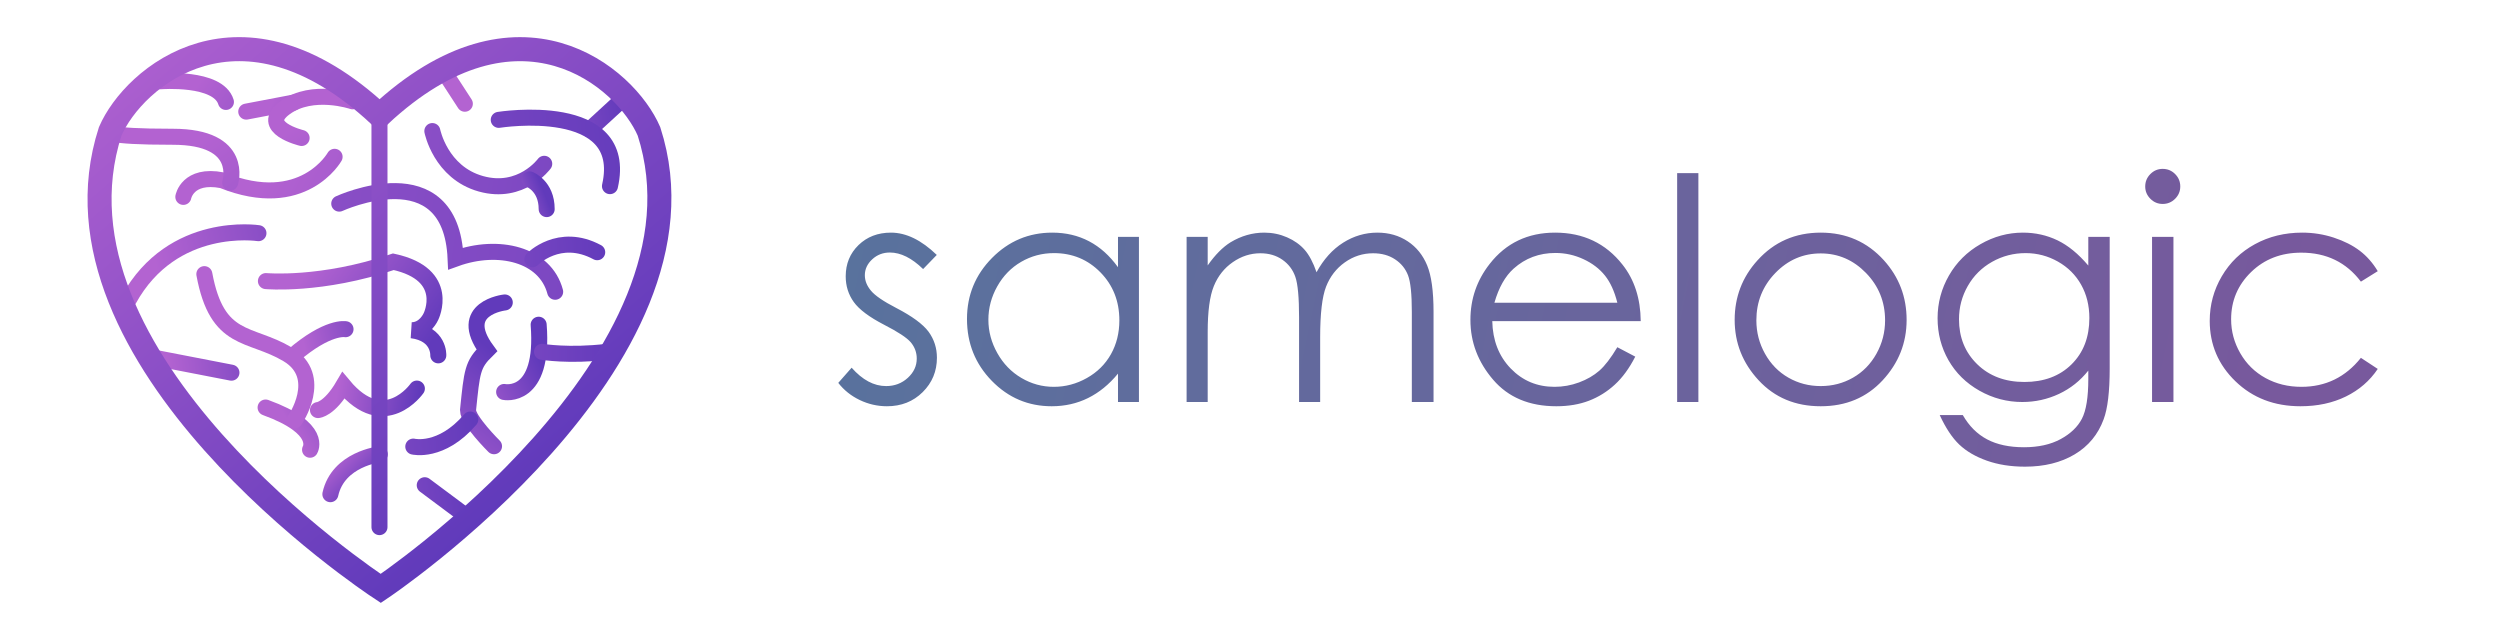 <?xml version="1.0" encoding="UTF-8"?>
<svg width="156px" height="40px" viewBox="0 0 156 40" version="1.1" xmlns="http://www.w3.org/2000/svg" xmlns:xlink="http://www.w3.org/1999/xlink">
    <title>Official-Samelogic-Logo-dark</title>
    <defs>
        <linearGradient x1="-1.226%" y1="47.879%" x2="95.631%" y2="51.871%" id="linearGradient-1">
            <stop stop-color="#2E4E84" offset="0%"></stop>
            <stop stop-color="#552E84" offset="100%"></stop>
        </linearGradient>
        <linearGradient x1="401.731%" y1="153.411%" x2="50%" y2="55.141%" id="linearGradient-2">
            <stop stop-color="#613ABB" offset="0%"></stop>
            <stop stop-color="#B362D1" offset="100%"></stop>
        </linearGradient>
        <linearGradient x1="179.802%" y1="755.32%" x2="-151.822%" y2="453.261%" id="linearGradient-3">
            <stop stop-color="#613ABB" offset="0%"></stop>
            <stop stop-color="#B363D1" offset="100%"></stop>
        </linearGradient>
        <linearGradient x1="318.223%" y1="221.604%" x2="-367.046%" y2="148.113%" id="linearGradient-4">
            <stop stop-color="#613ABB" offset="0%"></stop>
            <stop stop-color="#B363D1" offset="100%"></stop>
        </linearGradient>
        <linearGradient x1="318.223%" y1="203.266%" x2="-367.046%" y2="137.629%" id="linearGradient-5">
            <stop stop-color="#613ABB" offset="0%"></stop>
            <stop stop-color="#B363D1" offset="100%"></stop>
        </linearGradient>
        <linearGradient x1="121.67%" y1="31.353%" x2="-403.302%" y2="133.695%" id="linearGradient-6">
            <stop stop-color="#613ABB" offset="0%"></stop>
            <stop stop-color="#B363D1" offset="100%"></stop>
            <stop stop-color="#B363D1" offset="100%"></stop>
        </linearGradient>
        <linearGradient x1="121.67%" y1="41.903%" x2="-403.302%" y2="86.342%" id="linearGradient-7">
            <stop stop-color="#613ABB" offset="0%"></stop>
            <stop stop-color="#B363D1" offset="100%"></stop>
            <stop stop-color="#B363D1" offset="100%"></stop>
        </linearGradient>
        <linearGradient x1="73.76%" y1="27.853%" x2="-100.28%" y2="149.406%" id="linearGradient-8">
            <stop stop-color="#613ABB" offset="0%"></stop>
            <stop stop-color="#B363D1" offset="100%"></stop>
            <stop stop-color="#B363D1" offset="100%"></stop>
        </linearGradient>
        <linearGradient x1="54.688%" y1="27.853%" x2="20.348%" y2="149.406%" id="linearGradient-9">
            <stop stop-color="#613ABB" offset="0%"></stop>
            <stop stop-color="#B363D1" offset="100%"></stop>
            <stop stop-color="#B363D1" offset="100%"></stop>
        </linearGradient>
        <linearGradient x1="121.67%" y1="44.79%" x2="-403.302%" y2="73.386%" id="linearGradient-10">
            <stop stop-color="#613ABB" offset="0%"></stop>
            <stop stop-color="#B363D1" offset="100%"></stop>
            <stop stop-color="#B363D1" offset="100%"></stop>
        </linearGradient>
        <linearGradient x1="121.67%" y1="48.868%" x2="-403.302%" y2="55.082%" id="linearGradient-11">
            <stop stop-color="#613ABB" offset="0%"></stop>
            <stop stop-color="#B363D1" offset="100%"></stop>
            <stop stop-color="#B363D1" offset="100%"></stop>
        </linearGradient>
        <linearGradient x1="69.394%" y1="27.853%" x2="-72.663%" y2="149.406%" id="linearGradient-12">
            <stop stop-color="#613ABB" offset="0%"></stop>
            <stop stop-color="#B363D1" offset="100%"></stop>
            <stop stop-color="#B363D1" offset="100%"></stop>
        </linearGradient>
        <linearGradient x1="121.67%" y1="49.979%" x2="-403.302%" y2="50.096%" id="linearGradient-13">
            <stop stop-color="#613ABB" offset="0%"></stop>
            <stop stop-color="#B363D1" offset="100%"></stop>
            <stop stop-color="#B363D1" offset="100%"></stop>
        </linearGradient>
        <linearGradient x1="121.67%" y1="38.286%" x2="-403.302%" y2="102.579%" id="linearGradient-14">
            <stop stop-color="#613ABB" offset="0%"></stop>
            <stop stop-color="#B363D1" offset="100%"></stop>
            <stop stop-color="#B363D1" offset="100%"></stop>
        </linearGradient>
        <linearGradient x1="100%" y1="61.94%" x2="16.808%" y2="-3.695%" id="linearGradient-15">
            <stop stop-color="#613ABB" offset="0%"></stop>
            <stop stop-color="#B363D1" offset="100%"></stop>
        </linearGradient>
        <linearGradient x1="100%" y1="55.394%" x2="16.808%" y2="25.743%" id="linearGradient-16">
            <stop stop-color="#613ABB" offset="0%"></stop>
            <stop stop-color="#B363D1" offset="100%"></stop>
        </linearGradient>
        <linearGradient x1="100%" y1="51.137%" x2="16.808%" y2="44.887%" id="linearGradient-17">
            <stop stop-color="#613ABB" offset="0%"></stop>
            <stop stop-color="#B363D1" offset="100%"></stop>
        </linearGradient>
        <linearGradient x1="190.45%" y1="-90.045%" x2="16.808%" y2="-20.061%" id="linearGradient-18">
            <stop stop-color="#613ABB" offset="0%"></stop>
            <stop stop-color="#B363D1" offset="100%"></stop>
        </linearGradient>
        <linearGradient x1="118.308%" y1="-114.452%" x2="33.857%" y2="-32.27%" id="linearGradient-19">
            <stop stop-color="#613ABB" offset="0%"></stop>
            <stop stop-color="#B363D1" offset="100%"></stop>
        </linearGradient>
        <linearGradient x1="190.45%" y1="7.386%" x2="16.808%" y2="28.681%" id="linearGradient-20">
            <stop stop-color="#613ABB" offset="0%"></stop>
            <stop stop-color="#B363D1" offset="100%"></stop>
        </linearGradient>
        <linearGradient x1="190.45%" y1="43.422%" x2="16.808%" y2="46.709%" id="linearGradient-21">
            <stop stop-color="#613ABB" offset="0%"></stop>
            <stop stop-color="#B363D1" offset="100%"></stop>
        </linearGradient>
        <linearGradient x1="190.45%" y1="5.713%" x2="16.808%" y2="27.844%" id="linearGradient-22">
            <stop stop-color="#613ABB" offset="0%"></stop>
            <stop stop-color="#B363D1" offset="100%"></stop>
        </linearGradient>
        <linearGradient x1="401.731%" y1="86.67%" x2="50%" y2="51.823%" id="linearGradient-23">
            <stop stop-color="#613ABB" offset="0%"></stop>
            <stop stop-color="#B362D1" offset="100%"></stop>
        </linearGradient>
        <linearGradient x1="401.731%" y1="120.615%" x2="50%" y2="53.511%" id="linearGradient-24">
            <stop stop-color="#613ABB" offset="0%"></stop>
            <stop stop-color="#B362D1" offset="100%"></stop>
        </linearGradient>
        <linearGradient x1="401.731%" y1="230.055%" x2="50%" y2="58.951%" id="linearGradient-25">
            <stop stop-color="#613ABB" offset="0%"></stop>
            <stop stop-color="#B362D1" offset="100%"></stop>
        </linearGradient>
        <linearGradient x1="401.731%" y1="342.202%" x2="50%" y2="64.526%" id="linearGradient-26">
            <stop stop-color="#613ABB" offset="0%"></stop>
            <stop stop-color="#B362D1" offset="100%"></stop>
        </linearGradient>
        <linearGradient x1="0%" y1="3.607%" x2="83.534%" y2="88.743%" id="linearGradient-27">
            <stop stop-color="#BA66D3" offset="0%"></stop>
            <stop stop-color="#5635B8" offset="100%"></stop>
        </linearGradient>
    </defs>
    <g id="Official-Samelogic-Logo-dark" stroke="none" stroke-width="1" fill="none" fill-rule="evenodd">
        <g id="Official-Samelogic-Logo-white" opacity="0.795" transform="translate(52, 10)" fill="url(#linearGradient-1)">
            <path d="M6.455,5.908 L5.602,6.789 C4.895,6.101 4.204,5.757 3.528,5.757 C3.099,5.757 2.731,5.899 2.425,6.183 C2.119,6.467 1.966,6.798 1.966,7.177 C1.966,7.512 2.092,7.831 2.344,8.134 C2.597,8.443 3.127,8.806 3.936,9.223 C4.921,9.734 5.59,10.227 5.943,10.7 C6.291,11.18 6.464,11.72 6.464,12.32 C6.464,13.166 6.168,13.882 5.574,14.47 C4.981,15.057 4.239,15.35 3.348,15.35 C2.755,15.35 2.188,15.221 1.648,14.962 C1.109,14.703 0.662,14.347 0.308,13.892 L1.142,12.945 C1.817,13.709 2.534,14.091 3.292,14.091 C3.822,14.091 4.273,13.92 4.646,13.579 C5.018,13.238 5.205,12.838 5.205,12.377 C5.205,11.998 5.082,11.66 4.835,11.363 C4.589,11.073 4.033,10.707 3.168,10.265 C2.24,9.785 1.609,9.311 1.274,8.844 C0.94,8.377 0.772,7.843 0.772,7.243 C0.772,6.461 1.039,5.81 1.573,5.292 C2.106,4.775 2.78,4.516 3.595,4.516 C4.542,4.516 5.495,4.98 6.455,5.908 Z M19.07,4.781 L19.07,15.085 L17.763,15.085 L17.763,13.314 C17.207,13.99 16.584,14.498 15.892,14.839 C15.201,15.18 14.445,15.35 13.624,15.35 C12.166,15.35 10.92,14.822 9.888,13.764 C8.856,12.707 8.34,11.42 8.34,9.905 C8.34,8.421 8.86,7.152 9.902,6.097 C10.944,5.043 12.197,4.516 13.662,4.516 C14.508,4.516 15.274,4.696 15.959,5.056 C16.644,5.416 17.245,5.955 17.763,6.675 L17.763,4.781 L19.07,4.781 Z M13.766,5.794 C13.028,5.794 12.346,5.976 11.721,6.339 C11.096,6.702 10.598,7.212 10.229,7.869 C9.86,8.525 9.675,9.22 9.675,9.952 C9.675,10.678 9.861,11.373 10.234,12.036 C10.606,12.699 11.107,13.215 11.735,13.584 C12.363,13.954 13.037,14.138 13.757,14.138 C14.483,14.138 15.171,13.955 15.821,13.589 C16.472,13.223 16.972,12.727 17.323,12.102 C17.673,11.477 17.848,10.773 17.848,9.99 C17.848,8.797 17.455,7.799 16.669,6.997 C15.883,6.195 14.915,5.794 13.766,5.794 Z M22.044,4.781 L23.36,4.781 L23.36,6.562 C23.821,5.905 24.295,5.425 24.781,5.122 C25.45,4.718 26.154,4.516 26.893,4.516 C27.392,4.516 27.865,4.614 28.313,4.809 C28.762,5.005 29.128,5.266 29.412,5.591 C29.696,5.916 29.942,6.382 30.151,6.988 C30.593,6.18 31.145,5.566 31.808,5.146 C32.471,4.726 33.185,4.516 33.949,4.516 C34.662,4.516 35.292,4.696 35.838,5.056 C36.384,5.416 36.79,5.918 37.055,6.562 C37.32,7.206 37.453,8.172 37.453,9.46 L37.453,15.085 L36.098,15.085 L36.098,9.46 C36.098,8.355 36.02,7.595 35.862,7.182 C35.704,6.768 35.434,6.435 35.052,6.183 C34.67,5.93 34.214,5.804 33.683,5.804 C33.039,5.804 32.451,5.993 31.917,6.372 C31.384,6.751 30.994,7.256 30.747,7.887 C30.501,8.519 30.378,9.573 30.378,11.051 L30.378,15.085 L29.062,15.085 L29.062,9.81 C29.062,8.566 28.984,7.722 28.83,7.277 C28.675,6.831 28.405,6.475 28.02,6.206 C27.635,5.938 27.177,5.804 26.647,5.804 C26.034,5.804 25.461,5.989 24.928,6.358 C24.394,6.727 24,7.225 23.744,7.85 C23.488,8.475 23.36,9.431 23.36,10.719 L23.36,15.085 L22.044,15.085 L22.044,4.781 Z M48.922,11.666 L50.04,12.254 C49.673,12.973 49.25,13.554 48.77,13.996 C48.291,14.438 47.751,14.774 47.151,15.005 C46.551,15.235 45.872,15.35 45.115,15.35 C43.435,15.35 42.122,14.8 41.175,13.698 C40.228,12.596 39.754,11.351 39.754,9.962 C39.754,8.655 40.155,7.49 40.957,6.467 C41.974,5.166 43.334,4.516 45.039,4.516 C46.794,4.516 48.196,5.182 49.244,6.514 C49.989,7.455 50.368,8.629 50.381,10.037 L41.118,10.037 C41.143,11.237 41.525,12.22 42.264,12.988 C43.003,13.755 43.915,14.138 45.001,14.138 C45.525,14.138 46.035,14.047 46.531,13.864 C47.026,13.68 47.448,13.437 47.795,13.134 C48.142,12.831 48.518,12.342 48.922,11.666 Z M48.922,8.891 C48.745,8.184 48.488,7.619 48.15,7.196 C47.812,6.773 47.366,6.432 46.81,6.173 C46.254,5.914 45.67,5.785 45.058,5.785 C44.048,5.785 43.18,6.11 42.453,6.76 C41.923,7.234 41.522,7.944 41.251,8.891 L48.922,8.891 Z M52.654,0.803 L53.979,0.803 L53.979,15.085 L52.654,15.085 L52.654,0.803 Z M61.613,4.516 C63.198,4.516 64.511,5.09 65.553,6.24 C66.5,7.288 66.973,8.528 66.973,9.962 C66.973,11.401 66.473,12.659 65.472,13.736 C64.472,14.812 63.185,15.35 61.613,15.35 C60.034,15.35 58.745,14.812 57.744,13.736 C56.743,12.659 56.243,11.401 56.243,9.962 C56.243,8.535 56.716,7.297 57.664,6.249 C58.705,5.094 60.022,4.516 61.613,4.516 Z M61.613,5.813 C60.514,5.813 59.57,6.221 58.781,7.035 C57.992,7.85 57.597,8.835 57.597,9.99 C57.597,10.735 57.777,11.43 58.137,12.074 C58.497,12.718 58.983,13.215 59.596,13.565 C60.208,13.916 60.88,14.091 61.613,14.091 C62.345,14.091 63.018,13.916 63.63,13.565 C64.243,13.215 64.729,12.718 65.089,12.074 C65.449,11.43 65.629,10.735 65.629,9.99 C65.629,8.835 65.232,7.85 64.44,7.035 C63.648,6.221 62.705,5.813 61.613,5.813 Z M78.31,4.781 L79.645,4.781 L79.645,12.992 C79.645,14.438 79.519,15.496 79.267,16.165 C78.919,17.112 78.316,17.841 77.458,18.353 C76.599,18.864 75.567,19.12 74.361,19.12 C73.477,19.12 72.683,18.995 71.979,18.746 C71.275,18.496 70.702,18.162 70.26,17.742 C69.818,17.322 69.411,16.708 69.038,15.9 L70.478,15.9 C70.869,16.582 71.374,17.087 71.993,17.415 C72.612,17.743 73.379,17.908 74.294,17.908 C75.197,17.908 75.96,17.739 76.582,17.401 C77.203,17.063 77.647,16.639 77.912,16.127 C78.177,15.616 78.31,14.792 78.31,13.655 L78.31,13.125 C77.811,13.756 77.202,14.241 76.482,14.579 C75.762,14.916 74.998,15.085 74.19,15.085 C73.243,15.085 72.353,14.85 71.519,14.38 C70.686,13.909 70.042,13.276 69.587,12.481 C69.133,11.685 68.905,10.811 68.905,9.857 C68.905,8.904 69.142,8.015 69.616,7.191 C70.089,6.367 70.744,5.715 71.581,5.236 C72.418,4.756 73.3,4.516 74.228,4.516 C74.998,4.516 75.717,4.675 76.383,4.994 C77.049,5.313 77.691,5.839 78.31,6.571 L78.31,4.781 Z M74.399,5.794 C73.647,5.794 72.949,5.976 72.305,6.339 C71.661,6.702 71.156,7.204 70.79,7.845 C70.424,8.486 70.241,9.179 70.241,9.924 C70.241,11.054 70.62,11.988 71.377,12.727 C72.135,13.466 73.117,13.835 74.323,13.835 C75.541,13.835 76.522,13.469 77.263,12.737 C78.005,12.004 78.376,11.041 78.376,9.848 C78.376,9.071 78.206,8.378 77.865,7.769 C77.524,7.16 77.041,6.678 76.416,6.325 C75.791,5.971 75.118,5.794 74.399,5.794 Z M82.951,0.538 C83.254,0.538 83.513,0.645 83.727,0.86 C83.942,1.075 84.049,1.334 84.049,1.637 C84.049,1.933 83.942,2.189 83.727,2.404 C83.513,2.619 83.254,2.726 82.951,2.726 C82.654,2.726 82.398,2.619 82.184,2.404 C81.969,2.189 81.862,1.933 81.862,1.637 C81.862,1.334 81.969,1.075 82.184,0.86 C82.398,0.645 82.654,0.538 82.951,0.538 Z M82.288,4.781 L83.623,4.781 L83.623,15.085 L82.288,15.085 L82.288,4.781 Z M96.371,6.921 L95.32,7.575 C94.41,6.369 93.17,5.766 91.598,5.766 C90.341,5.766 89.298,6.17 88.467,6.978 C87.637,7.786 87.222,8.768 87.222,9.924 C87.222,10.675 87.413,11.382 87.795,12.045 C88.177,12.708 88.701,13.223 89.367,13.589 C90.033,13.955 90.78,14.138 91.607,14.138 C93.122,14.138 94.36,13.535 95.32,12.329 L96.371,13.021 C95.878,13.759 95.217,14.332 94.387,14.74 C93.556,15.147 92.611,15.35 91.55,15.35 C89.921,15.35 88.57,14.833 87.497,13.797 C86.423,12.762 85.887,11.502 85.887,10.018 C85.887,9.021 86.138,8.094 86.64,7.239 C87.142,6.383 87.831,5.715 88.709,5.236 C89.587,4.756 90.568,4.516 91.654,4.516 C92.336,4.516 92.994,4.62 93.629,4.828 C94.264,5.037 94.802,5.308 95.244,5.643 C95.686,5.978 96.061,6.404 96.371,6.921 Z" id="samelogic"></path>
        </g>
        <g id="Heartbrain-2" transform="translate(6.198, 3)">
            <g id="Innards" transform="translate(0.683, 1.513)" stroke-linecap="round">
                <path d="M3.134,0.559 C3.134,0.559 6.726,0.269 7.217,1.848" id="Path-56" stroke="url(#linearGradient-2)"></path>
                <g id="Group-3" transform="translate(14.288, 0.079)">
                    <line x1="6.644" y1="0.045" x2="7.837" y2="1.881" id="Path-31" stroke="url(#linearGradient-3)"></line>
                    <path d="M5.809,3.586 C5.809,3.586 6.32,6.173 8.841,6.877 C11.361,7.582 12.791,5.629 12.791,5.629" id="Path-34" stroke="url(#linearGradient-4)"></path>
                    <path d="M-8.61006799e-14,8.114 C-8.61006799e-14,8.114 6.972,4.889 7.261,11.545 C9.927,10.581 12.849,11.272 13.473,13.614" id="Path-36" stroke="url(#linearGradient-5)"></path>
                </g>
                <g id="Group-4" transform="translate(18.908, 1.823)">
                    <line x1="12.91" y1="-1.30896304e-15" x2="11.006" y2="1.748" id="Path-33" stroke="url(#linearGradient-6)"></line>
                    <path d="M5.333,1.143 C5.333,1.143 13.511,-0.163 12.273,5.279" id="Path-32" stroke="url(#linearGradient-7)"></path>
                    <path d="M7.255,4.858 C7.255,4.858 8.323,5.253 8.323,6.712" id="Path-35" stroke="url(#linearGradient-8)"></path>
                    <path d="M5.709,12.537 C5.709,12.537 2.649,12.88 4.593,15.524 C3.687,16.414 3.666,16.825 3.415,19.263 C3.415,19.897 5.038,21.509 5.038,21.509" id="Path-39" stroke="url(#linearGradient-9)"></path>
                    <path d="M-1.41368008e-13,21.532 C-1.41368008e-13,21.532 1.74,21.959 3.556,19.843" id="Path-40" stroke="url(#linearGradient-10)"></path>
                    <path d="M7.429,9.844 C7.429,9.844 9.099,8.122 11.477,9.402" id="Path-37" stroke="url(#linearGradient-11)"></path>
                    <path d="M5.669,18.123 C5.669,18.123 8.194,18.641 7.823,13.927" id="Path-41" stroke="url(#linearGradient-12)"></path>
                    <path d="M8.034,15.617 C8.034,15.617 9.735,15.9 12.089,15.617" id="Path-42" stroke="url(#linearGradient-13)"></path>
                    <line x1="0.715" y1="23.942" x2="3.335" y2="25.894" id="Path-43" stroke="url(#linearGradient-14)"></line>
                </g>
                <g id="Group-2" transform="translate(9.712, 11.82)">
                    <path d="M7.102,12.015 C7.102,12.015 4.511,12.297 4.022,14.504" id="Path-46" stroke="url(#linearGradient-15)"></path>
                    <path d="M3.1415113e-14,1.207 C3.1415113e-14,1.207 3.444,1.528 7.955,2.3270454e-15 C11.6,0.799 10.299,3.417 10.299,3.417 C10.299,3.417 9.934,4.274 9.098,4.274 C10.836,4.5 10.756,5.841 10.756,5.841" id="Path-38" stroke="url(#linearGradient-16)"></path>
                    <path d="M9.42,7.914 C9.42,7.914 7.398,10.799 4.836,7.717 C3.956,9.221 3.248,9.255 3.248,9.255" id="Path-45" stroke="url(#linearGradient-17)"></path>
                </g>
                <g id="Group" transform="translate(1.153, 9.985)">
                    <path d="M11.313,13.566 C11.313,13.566 12.135,12.236 8.539,10.931" id="Path-47" stroke="url(#linearGradient-18)"></path>
                    <path d="M10.352,11.733 C10.352,11.733 12.257,9.007 9.905,7.607 C7.553,6.206 5.518,6.936 4.717,2.608" id="Path-48" stroke="url(#linearGradient-19)"></path>
                    <path d="M10.228,7.715 C12.429,5.816 13.527,6.044 13.527,6.044" id="Path-49" stroke="url(#linearGradient-20)"></path>
                    <line x1="6.408" y1="8.757" x2="1.603" y2="7.825" id="Path-50" stroke="url(#linearGradient-21)"></line>
                    <path d="M8.093,0.052 C8.093,0.052 2.743,-0.779 3.37421584e-14,4.2" id="Path-51" stroke="url(#linearGradient-22)"></path>
                </g>
                <g id="Group-5" transform="translate(0, 1.526)">
                    <line x1="11.418" y1="0.367" x2="8.485" y2="0.926" id="Path-55" stroke="url(#linearGradient-23)"></line>
                    <path d="M13.998,3.746 C13.998,3.746 12.039,7.242 6.981,5.208 C4.818,4.795 4.559,6.247 4.559,6.247" id="Path-52" stroke="url(#linearGradient-24)"></path>
                    <path d="M7.482,5.359 C7.482,5.359 8.409,2.495 3.907,2.495 C-0.595,2.495 0.029,2.16 0.029,2.16" id="Path-53" stroke="url(#linearGradient-25)"></path>
                    <path d="M15.122,0.283 C15.122,0.283 12.632,-0.565 10.917,0.674 C9.203,1.913 11.94,2.571 11.94,2.571" id="Path-54" stroke="url(#linearGradient-26)"></path>
                </g>
            </g>
            <path d="M34.299,5.201 C32.844,1.818 26.173,-3.895 17.489,4.202 C8.805,-3.897 2.134,1.817 0.678,5.2 C-3.922,19.446 16.864,33.258 17.561,33.718 C17.561,33.718 38.899,19.447 34.299,5.201 Z M17.481,3.965 L17.481,29.892" id="Path-30" stroke="url(#linearGradient-27)" stroke-linecap="round" stroke-linejoin="bevel" stroke-dasharray="130"></path>
            <path d="M34.299,5.201 C32.844,1.818 26.173,-3.895 17.489,4.202 C8.805,-3.897 2.134,1.817 0.678,5.2 C-3.922,19.446 16.864,33.258 17.561,33.718 C17.561,33.718 38.899,19.447 34.299,5.201 Z" id="Path-30" stroke="url(#linearGradient-27)" stroke-width="1.5"></path>
        </g>
    </g>
</svg>